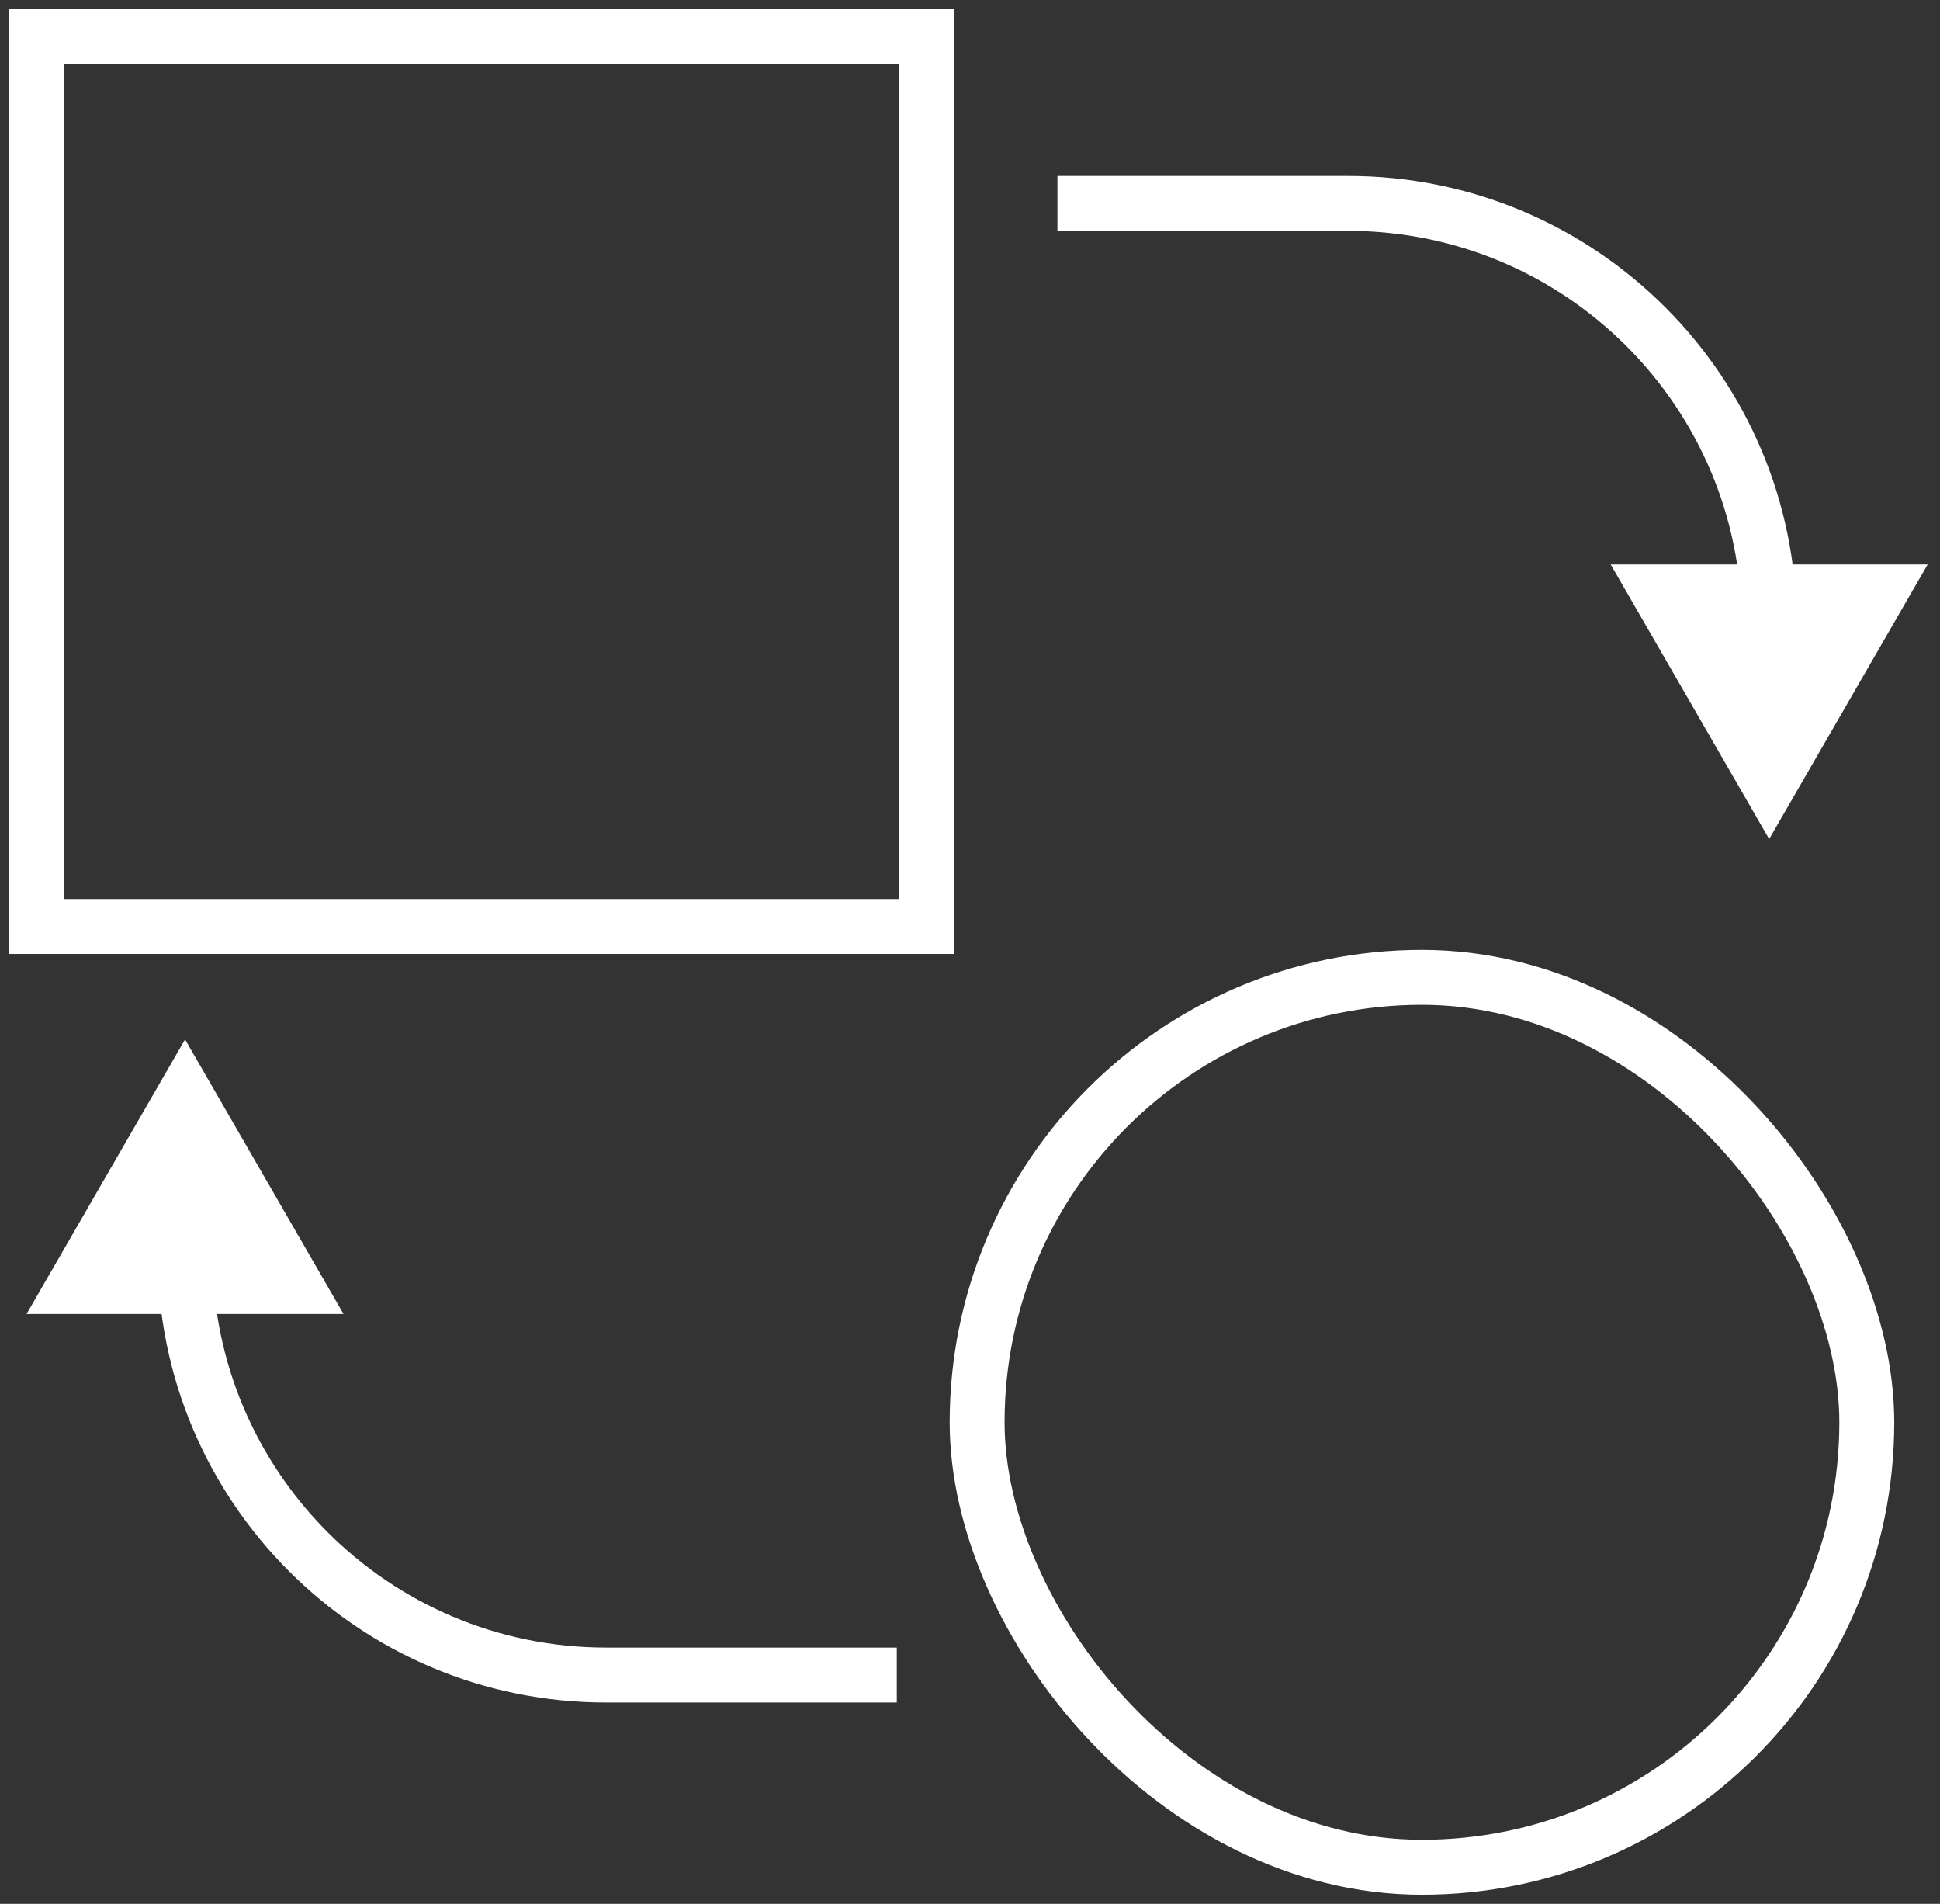 <svg width="106" height="104" viewBox="0 0 106 104" fill="none" xmlns="http://www.w3.org/2000/svg">
<rect x="0" y="0" width="106" height="104" fill="#333333" stroke="none"/>
<rect x="2" y="2" width="48.611" height="48.611" stroke="white" stroke-width="3"/>
<rect x="53.389" y="53.389" width="48.611" height="48.611" rx="24.306" stroke="white" stroke-width="3"/>
<path d="M96.666 45.833L105.326 30.833H88.006L96.666 45.833ZM57.777 12.611H73.666V9.611H57.777V12.611ZM73.666 12.611C85.54 12.611 95.166 22.237 95.166 34.111H98.166C98.166 20.58 87.197 9.611 73.666 9.611V12.611Z" fill="white"/>
<path d="M10.111 56.778L1.451 71.778H18.771L10.111 56.778ZM49 90H33.111V93H49V90ZM33.111 90C21.237 90 11.611 80.374 11.611 68.5H8.611C8.611 82.031 19.58 93 33.111 93V90Z" fill="white"/>
</svg>
